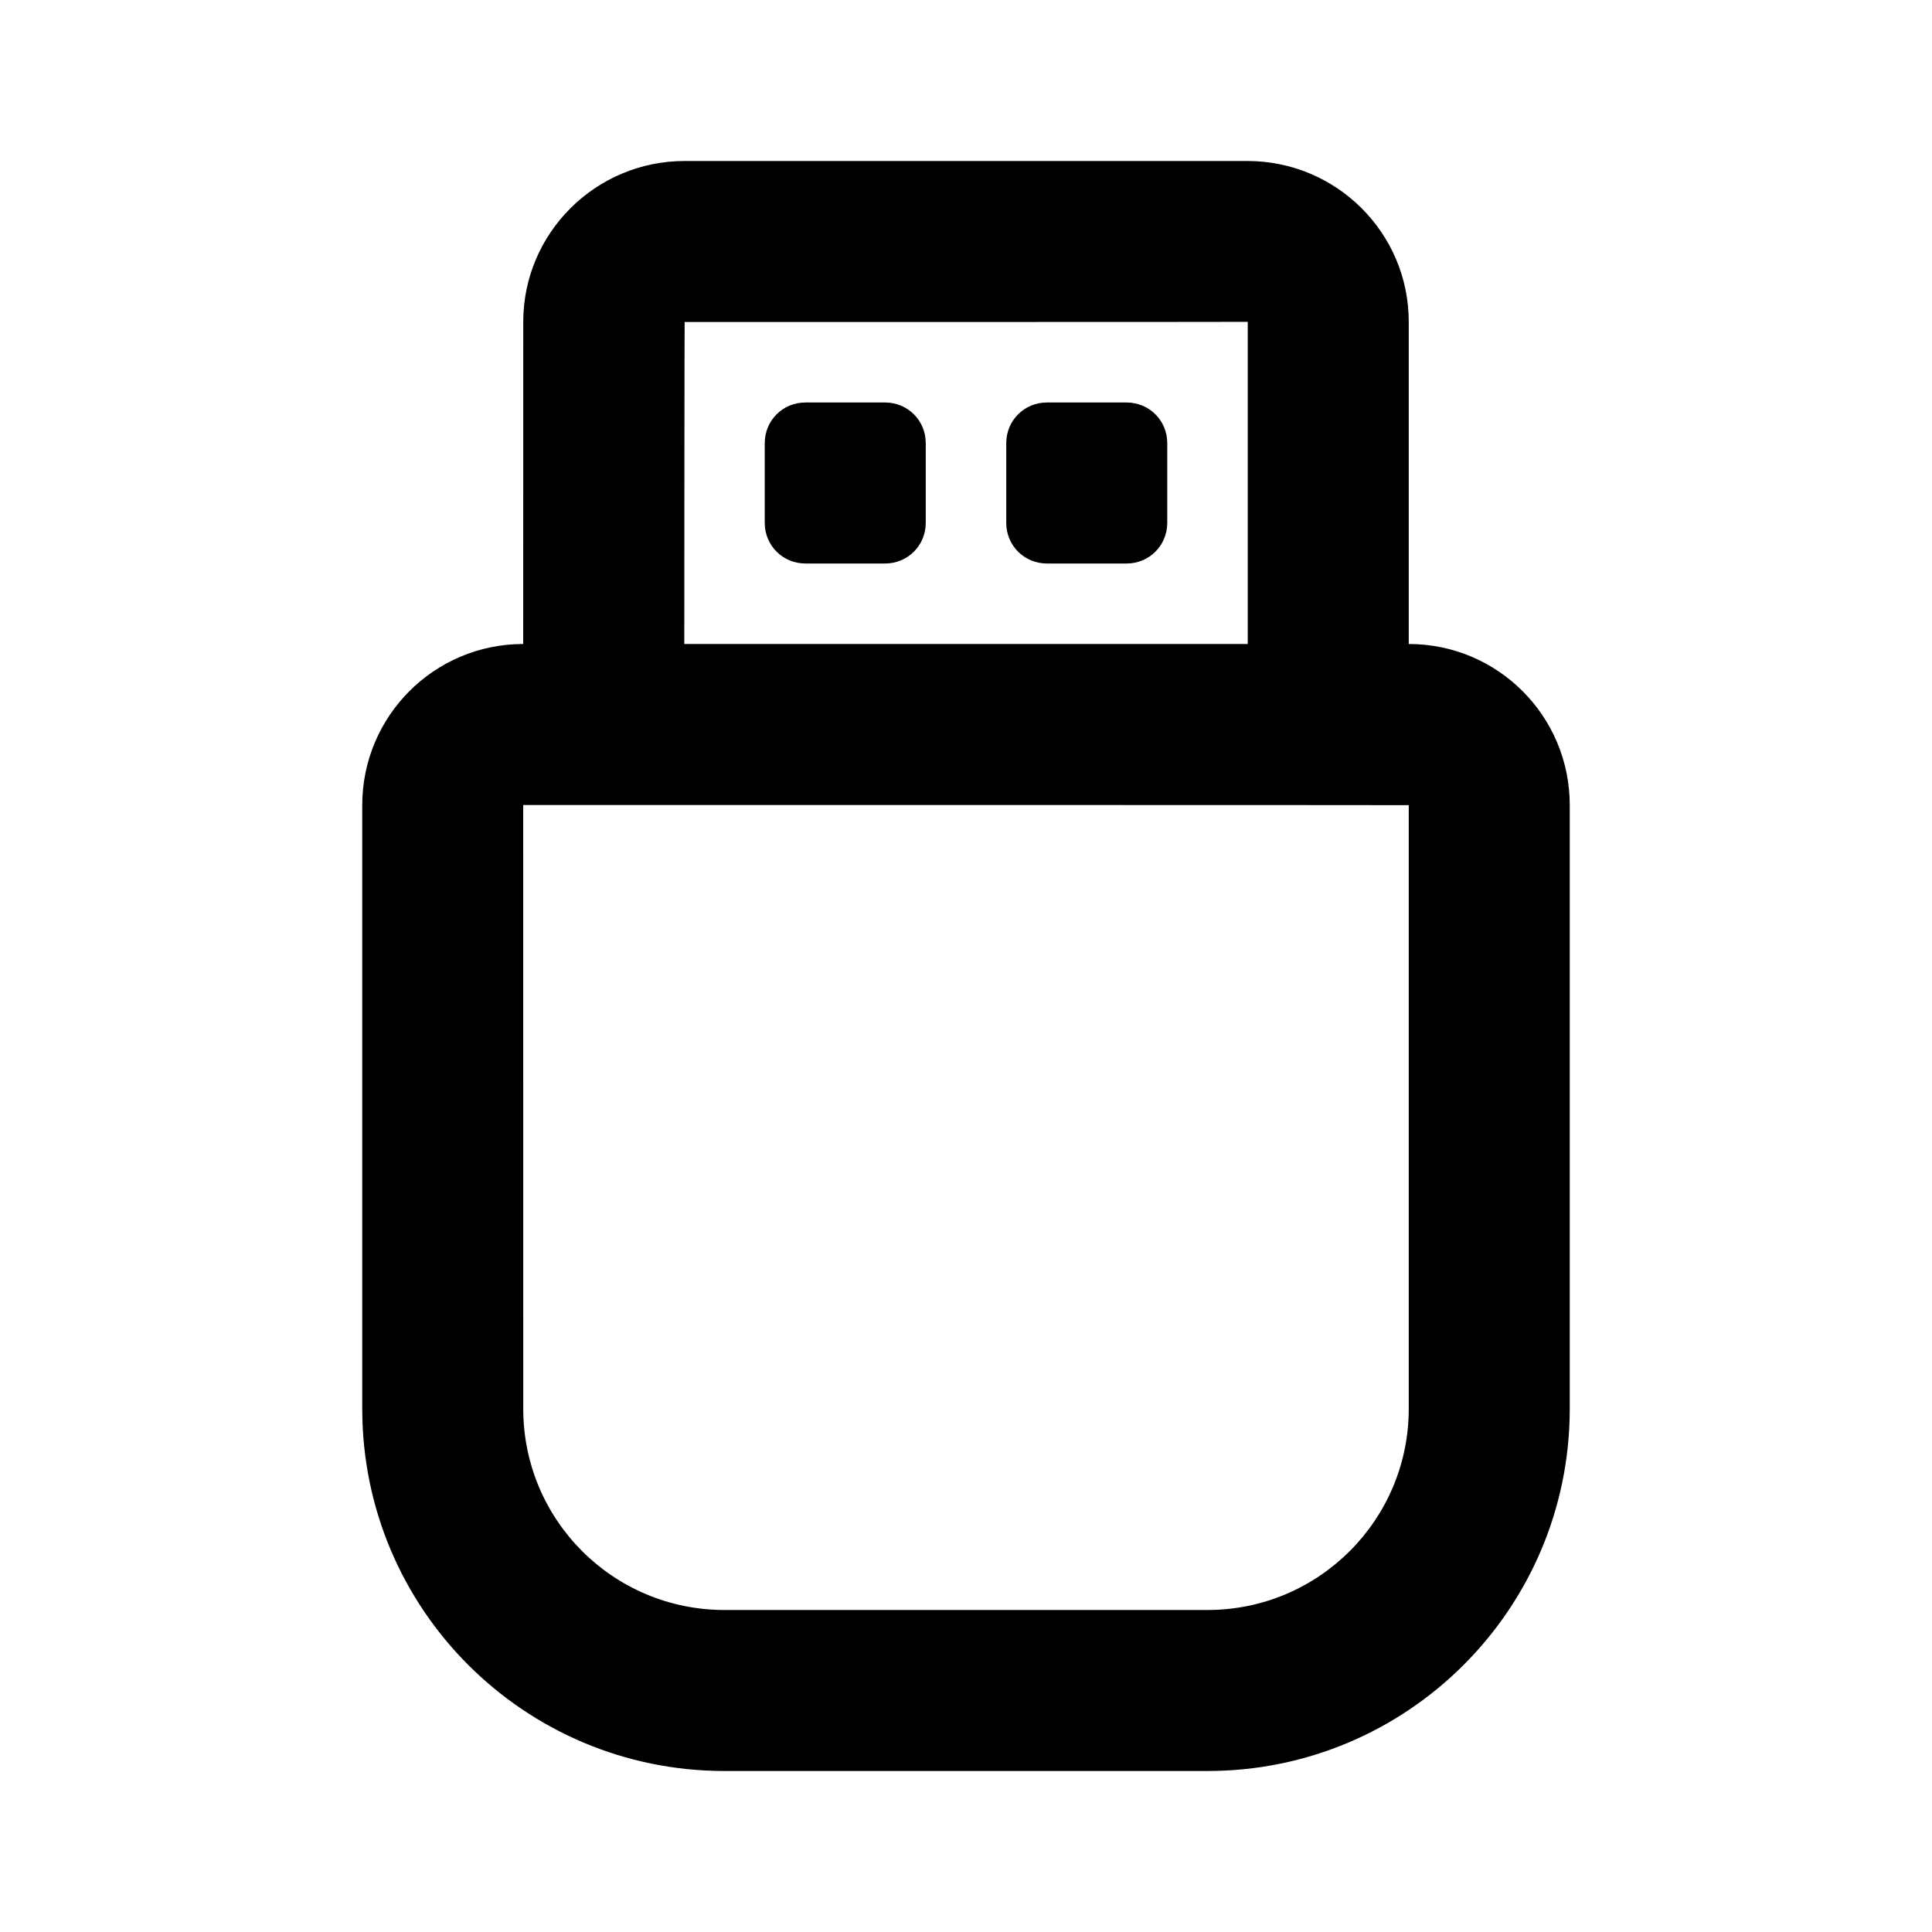 <?xml version="1.0" encoding="UTF-8"?>
<svg width="48px" height="48px" viewBox="0 0 48 48" version="1.1" xmlns="http://www.w3.org/2000/svg" xmlns:xlink="http://www.w3.org/1999/xlink">
    <!-- Generator: Sketch 49.3 (51167) - http://www.bohemiancoding.com/sketch -->
    <title>theicons.co/svg/tech-13</title>
    <desc>Created with Sketch.</desc>
    <defs></defs>
    <g id="The-Icons" stroke="none" stroke-width="1" fill="none" fill-rule="evenodd">
        <g id="v-1.5" transform="translate(-1344, -768)" fill="#000000" fill-rule="nonzero">
            <g id="Tech" transform="translate(96, 768)">
                <g id="USB-Drive" transform="translate(1248, 0)">
                    <path d="M31,7.996 C31,8.001 17.01,8 17.01,8 C17.006,8 17.002,13.082 17.001,16 L31,16 L31,7.996 Z M13,7.996 C13,5.789 14.8,4 17.01,4 L30.99,4 C33.205,4 35,5.789 35,7.996 L35,16 C37.209,16 39,17.789 39,20.004 L39,35.001 C39,39.971 34.97,44 29.999,44 L18.001,44 C13.03,44 9,39.98 9,35.001 L9,20.004 C9,17.793 10.787,16 12.999,16 L13,7.996 Z M13,35.001 C13,37.767 15.235,40 18.001,40 L29.999,40 C32.761,40 35,37.761 35,35.001 L35,20.004 C35,19.999 12.999,20 12.999,20 C12.999,20 13,35.001 13,35.001 Z M25,11.009 C25,10.452 25.443,10 26.009,10 L27.991,10 C28.548,10 29,10.443 29,11.009 L29,12.991 C29,13.548 28.557,14 27.991,14 L26.009,14 C25.452,14 25,13.557 25,12.991 L25,11.009 Z M19,11.009 C19,10.452 19.443,10 20.009,10 L21.991,10 C22.548,10 23,10.443 23,11.009 L23,12.991 C23,13.548 22.557,14 21.991,14 L20.009,14 C19.452,14 19,13.557 19,12.991 L19,11.009 Z" id="Combined-Shape"></path>
                </g>
            </g>
        </g>
    </g>
</svg>